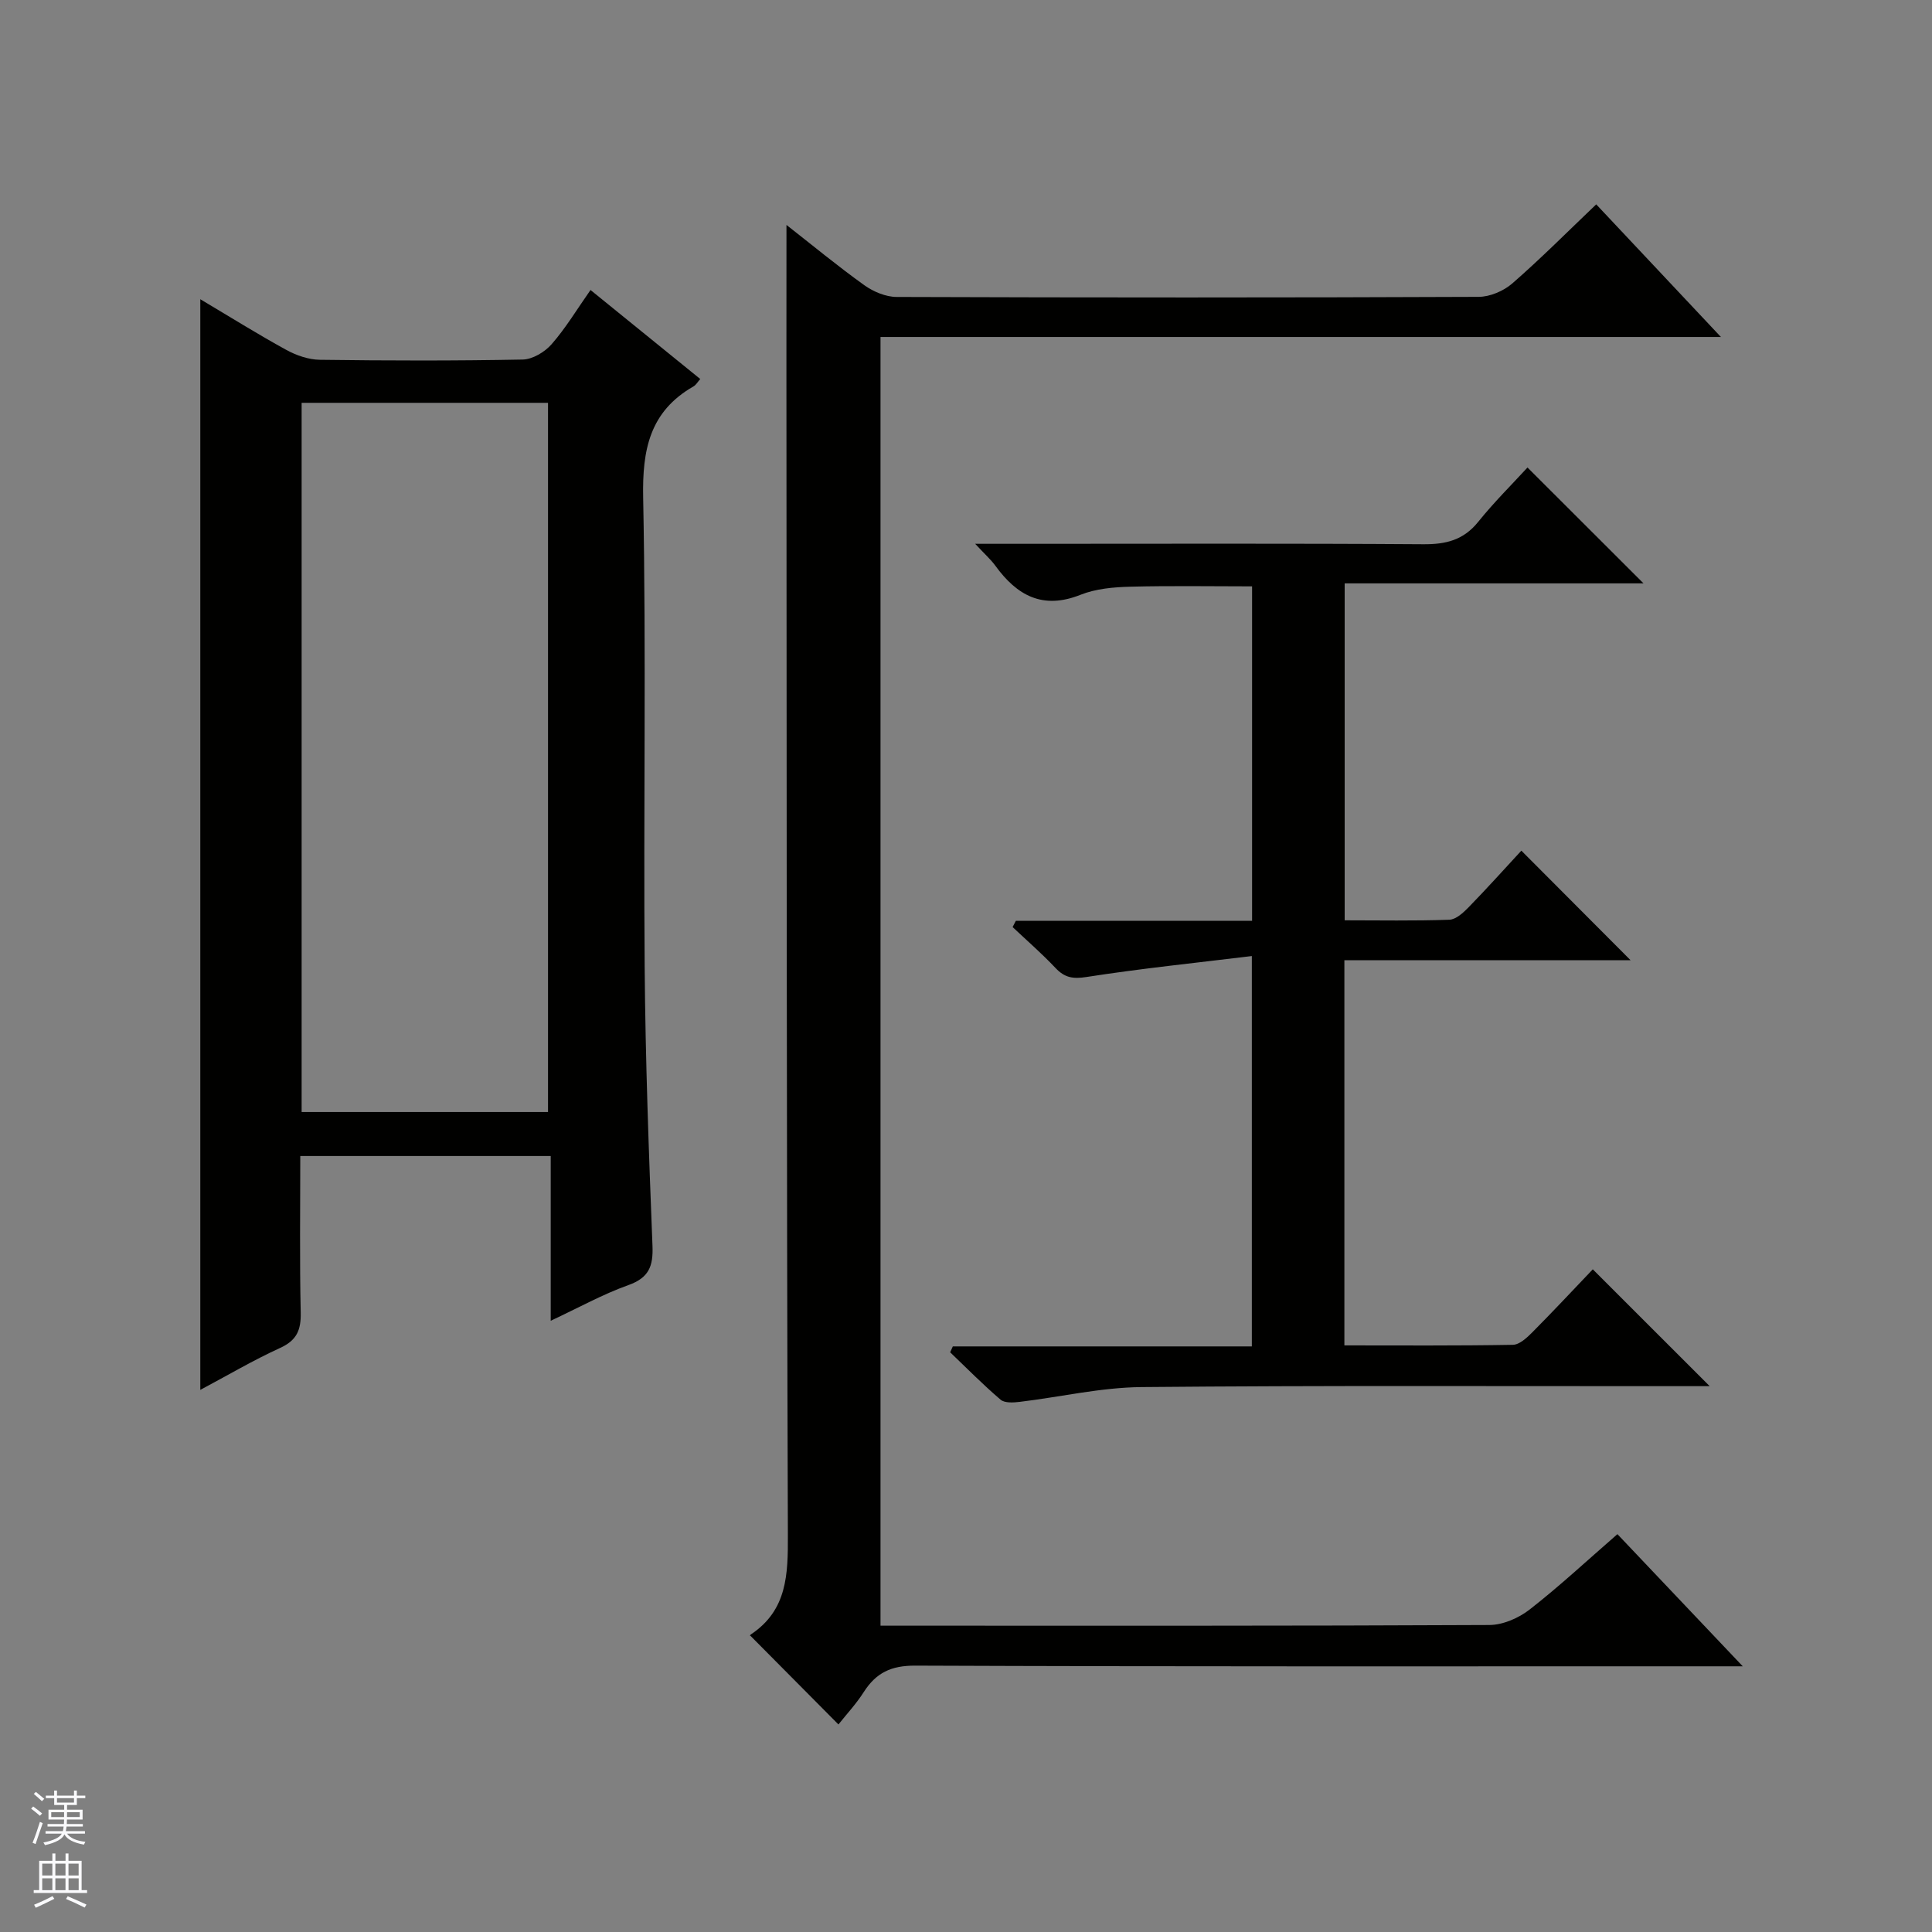 <svg enable-background="new 0 0 400 400" viewBox="0 0 400 400" xmlns="http://www.w3.org/2000/svg"><rect x="0" y="0" width="400" height="400" fill="#808080" stroke="none"/><g fill="#010100"><path d="m162.83 46.57c5.38 4.21 10.62 8.54 16.13 12.49 1.88 1.34 4.45 2.42 6.7 2.42 40.16.14 80.32.15 120.48-.02 2.36-.01 5.18-1.22 6.98-2.79 5.88-5.12 11.39-10.67 17.36-16.36 8.55 9.1 16.86 17.93 25.82 27.46-58.4 0-116.05 0-174 0v266.81h5.56c40.16 0 80.32.06 120.48-.14 2.82-.01 6.08-1.43 8.35-3.2 6.16-4.8 11.9-10.15 18.18-15.61 8.38 8.83 16.68 17.59 25.95 27.36-2.93 0-4.65 0-6.36 0-54.99 0-109.98.08-164.98-.14-4.99-.02-8.09 1.48-10.64 5.46-1.58 2.48-3.62 4.66-5.25 6.72-6.19-6.24-12.12-12.21-18.25-18.39-.14.34-.1-.1.12-.25 7.54-5.02 7.69-12.42 7.66-20.55-.27-80.65-.25-161.31-.3-241.96 0-9.63.01-19.25.01-29.31z"/><path d="m41.47 61.95c6.12 3.64 11.87 7.24 17.8 10.49 2.08 1.14 4.61 2.02 6.95 2.05 14 .19 28 .22 41.99-.05 2.06-.04 4.59-1.56 6-3.18 2.93-3.35 5.25-7.23 8.05-11.22 7.73 6.27 15.18 12.31 22.72 18.43-.52.58-.86 1.22-1.4 1.53-9.07 5.2-10.62 13.09-10.42 23.07.64 32.32.05 64.66.31 96.99.15 19.3.86 38.59 1.62 57.88.17 4.23-.74 6.61-5 8.13-5.27 1.88-10.22 4.64-16.07 7.38 0-11.73 0-22.75 0-34.11-17.47 0-34.35 0-51.85 0 0 10.86-.15 21.65.09 32.42.08 3.61-.82 5.75-4.27 7.32-5.55 2.53-10.82 5.65-16.52 8.68 0-75.46 0-150.31 0-225.81zm71.99 168.28c0-49.21 0-98.06 0-146.83-17.24 0-34.12 0-51.01 0v146.83z"/><path d="m201.9 112.59h10.31c27.5 0 55-.1 82.49.09 4.67.03 8.3-.86 11.34-4.63 3.32-4.13 7.11-7.87 10.21-11.26 8.51 8.5 16.23 16.21 24.02 23.99-20.32 0-40.89 0-61.87 0v69.76c7.13 0 14.41.14 21.67-.12 1.38-.05 2.91-1.47 4.01-2.6 3.81-3.91 7.46-7.98 10.9-11.7 8.02 8.04 15.26 15.3 22.62 22.69-19.5 0-39.2 0-59.26 0v79.74c11.63 0 23.25.09 34.87-.12 1.37-.02 2.91-1.45 4.02-2.57 4.34-4.36 8.54-8.87 12.54-13.06 8.24 8.24 15.99 15.99 24.2 24.19-1.77 0-3.47 0-5.18 0-37.5.02-75-.16-112.49.19-8.4.08-16.78 2.06-25.18 3.06-1.31.16-3.11.27-3.96-.45-3.63-3.1-6.99-6.51-10.44-9.81.18-.41.37-.81.55-1.22h61.91c0-26.87 0-53.08 0-80.82-11.63 1.42-22.96 2.58-34.19 4.33-2.85.45-4.56.16-6.47-1.87-2.8-2.97-5.9-5.66-8.87-8.46.22-.43.45-.87.67-1.3h48.91c0-23.39 0-46.13 0-69.24-8.42 0-16.83-.15-25.22.07-3.46.09-7.13.41-10.29 1.67-7.85 3.13-13.17.15-17.65-6.02-.93-1.28-2.16-2.36-4.17-4.53z"/></g><path d="m6.45 374.46.42-.45c.65.47 1.27.95 1.85 1.44l-.45.49c-.66-.56-1.26-1.06-1.83-1.48m.93 7.33-.63-.26c.55-1.36 1.05-2.8 1.52-4.33.19.1.38.19.59.27-.46 1.29-.95 2.73-1.48 4.32m-.38-10.38.44-.42c.43.34 1.01.82 1.74 1.44l-.49.49c-.53-.51-1.09-1.01-1.69-1.51m2.5.35h1.72v-1.04h.59v1.04h3.52v-1.04h.59v1.04h1.75v.53h-1.75v1.42h-2.03v.97h3.22v2.03h-3.24c0 .35-.01.66-.03.93h3.32v.53h-3.37c-.03.27-.08.58-.15.94h3.96v.53h-3.71c.67.92 1.93 1.48 3.79 1.68-.13.24-.23.44-.29.59-2.13-.38-3.48-1.08-4.04-2.12-.43.97-1.77 1.72-4.03 2.23-.09-.19-.2-.37-.33-.55 2.1-.42 3.37-1.03 3.81-1.83h-3.36v-.53h3.58c.08-.29.13-.61.16-.94h-3.33v-.53h3.39c.02-.27.04-.58.04-.93h-3.23v-2.03h3.25v-.97h-2.07v-1.42h-1.73zm1.12 3.44v1h2.65c.01-.3.02-.44.01-.4v-.25-.35zm1.19-2h3.52v-.91h-3.52zm4.71 2h-2.63v.59c0 .15-.01.28-.01.4h2.64z" fill="#fafafc"/><path d="m13.55 383.74h.63v1.52h2.72v6.07h1.13v.6h-11.05v-.6h1.13v-6.07h2.73v-1.52h.63v1.52h2.1v-1.52zm-2.68 8.83.38.56c-1.24.63-2.53 1.25-3.85 1.85-.1-.21-.21-.42-.34-.63 1.36-.55 2.63-1.15 3.81-1.78m-2.13-4.27h2.1v-2.45h-2.1zm0 3.04h2.1v-2.46h-2.1zm2.72-3.04h2.1v-2.45h-2.1zm0 3.04h2.1v-2.46h-2.1zm6.07 3.6c-1.41-.71-2.7-1.3-3.86-1.78l.35-.56c1.45.62 2.75 1.19 3.88 1.72zm-1.25-9.09h-2.1v2.45h2.1zm-2.09 5.49h2.1v-2.46h-2.1z" fill="#fafafc"/></svg>